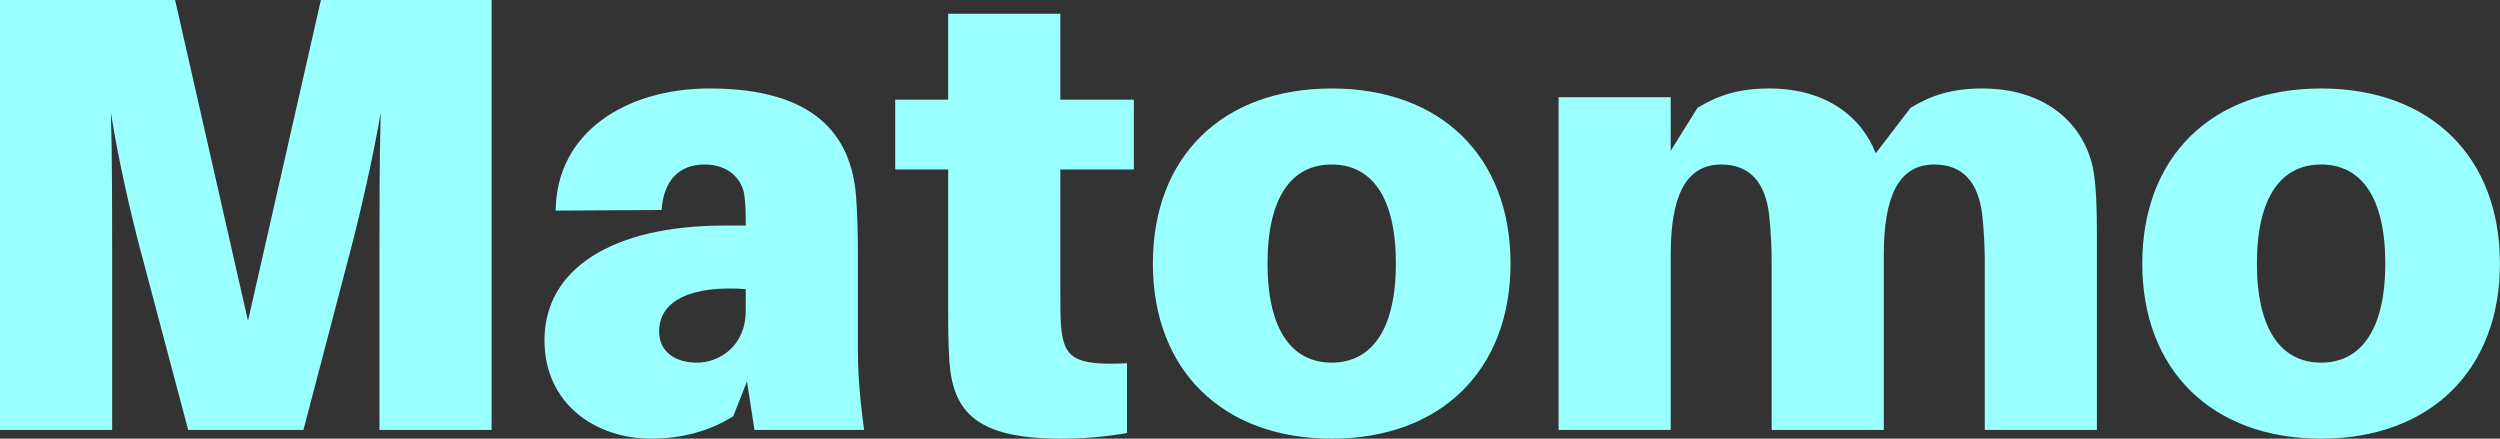 <?xml version="1.0" encoding="utf-8"?>
<!DOCTYPE svg PUBLIC "-//W3C//DTD SVG 1.1//EN" "http://www.w3.org/Graphics/SVG/1.1/DTD/svg11.dtd">
<svg xmlns:xlink="http://www.w3.org/1999/xlink" xmlns="http://www.w3.org/2000/svg" x="0px" y="0px"
	 width="5836" height="1024" viewBox="0 0 5836 1024"
	 enable-background="new 0 0 5836 1024" xml:space="preserve" version="1.1" id="Layer_1">
<rect x="0" y="0" width="5836" height="1024" fill="#333333" stroke="none"/>
<path d="M1147.636 960h-398.545l-170.182-749.091-170.182 749.091h-408.727v-1003.636h261.818v421.818c0 87.273 0 216.727-2.909 318.545 16-101.818 45.091-231.273 68.364-318.545l112-421.818h269.091l110.545 421.818c23.273 88.727 52.364 216.727 69.818 318.545-2.909-101.818-2.909-231.273-2.909-318.545v-421.818h261.818zM1761.205-43.636h256c-11.636 85.818-14.545 138.182-14.545 196.364v218.182c0 48-1.455 93.091-4.364 132.364-11.636 141.091-96 250.182-341.818 250.182-196.364 0-357.818-103.273-359.273-285.091l247.273 1.455c4.364 66.909 39.273 106.182 100.364 106.182 56.727 0 88.727-34.909 93.091-74.182 2.909-24.727 2.909-40.727 2.909-56.727v-11.636h-49.455c-263.273 0-420.364-101.818-420.364-267.636 0-149.818 120.727-229.818 248.727-229.818 71.273 0 136.727 17.455 192 52.364l32 81.455zM1627.386 113.455c-52.364 0-88.727 26.182-88.727 72.727 0 77.091 84.364 107.636 202.182 98.909v-50.909c0-81.455-61.091-120.727-113.455-120.727zM2475.227 564.364h171.636v162.909h-171.636v200.727h-261.818v-200.727h-123.636v-162.909h123.636v-324.364c0-43.636 0-80 2.909-125.091 8.727-119.273 66.909-178.909 260.364-178.909 55.273 0 103.273 4.364 154.182 13.091v162.909c-123.636-5.818-148.364 11.636-154.182 90.182-1.455 20.364-1.455 49.455-1.455 75.636zM3108.727 753.455c-254.545 0-417.455-158.545-417.455-408.727 0-248.727 162.909-408.727 417.455-408.727s417.455 160 417.455 408.727c0 250.182-162.909 408.727-417.455 408.727zM3108.727 113.455c-93.091 0-149.818 77.091-149.818 231.273 0 155.636 56.727 231.273 149.818 231.273s149.818-75.636 149.818-231.273c0-154.182-56.727-231.273-149.818-231.273zM4887.773 557.091c-17.454 106.182-104.727 196.364-260.364 196.364-71.273 0-119.273-16-167.273-45.091l-81.455-106.182c-33.455 85.818-116.364 151.273-248.727 151.273-71.273 0-119.273-16-167.273-45.091l-62.545-100.364v125.091h-261.818v-776.727h261.818v410.182c0 132.364 33.455 209.455 117.818 209.455 68.364 0 103.273-43.636 112-117.818 4.363-39.273 5.818-81.455 5.818-106.182v-395.636h261.818v410.182c0 132.364 33.455 209.455 117.818 209.455 68.364 0 103.273-43.636 112-117.818 4.363-39.273 5.818-81.455 5.818-106.182v-395.636h261.818v453.818c0 62.545-1.455 107.636-7.273 146.909zM5418.387 753.455c-254.546 0-417.455-158.545-417.455-408.727 0-248.727 162.909-408.727 417.455-408.727s417.454 160 417.454 408.727c0 250.182-162.909 408.727-417.454 408.727zM5418.387 113.455c-93.091 0-149.819 77.091-149.819 231.273 0 155.636 56.728 231.273 149.819 231.273s149.818-75.636 149.818-231.273c0-154.182-56.728-231.273-149.818-231.273z"
	  horiz-adv-x="5836" transform="scale(1, -1) translate(0, -960)" fill="#9ff"></path>
</svg>


